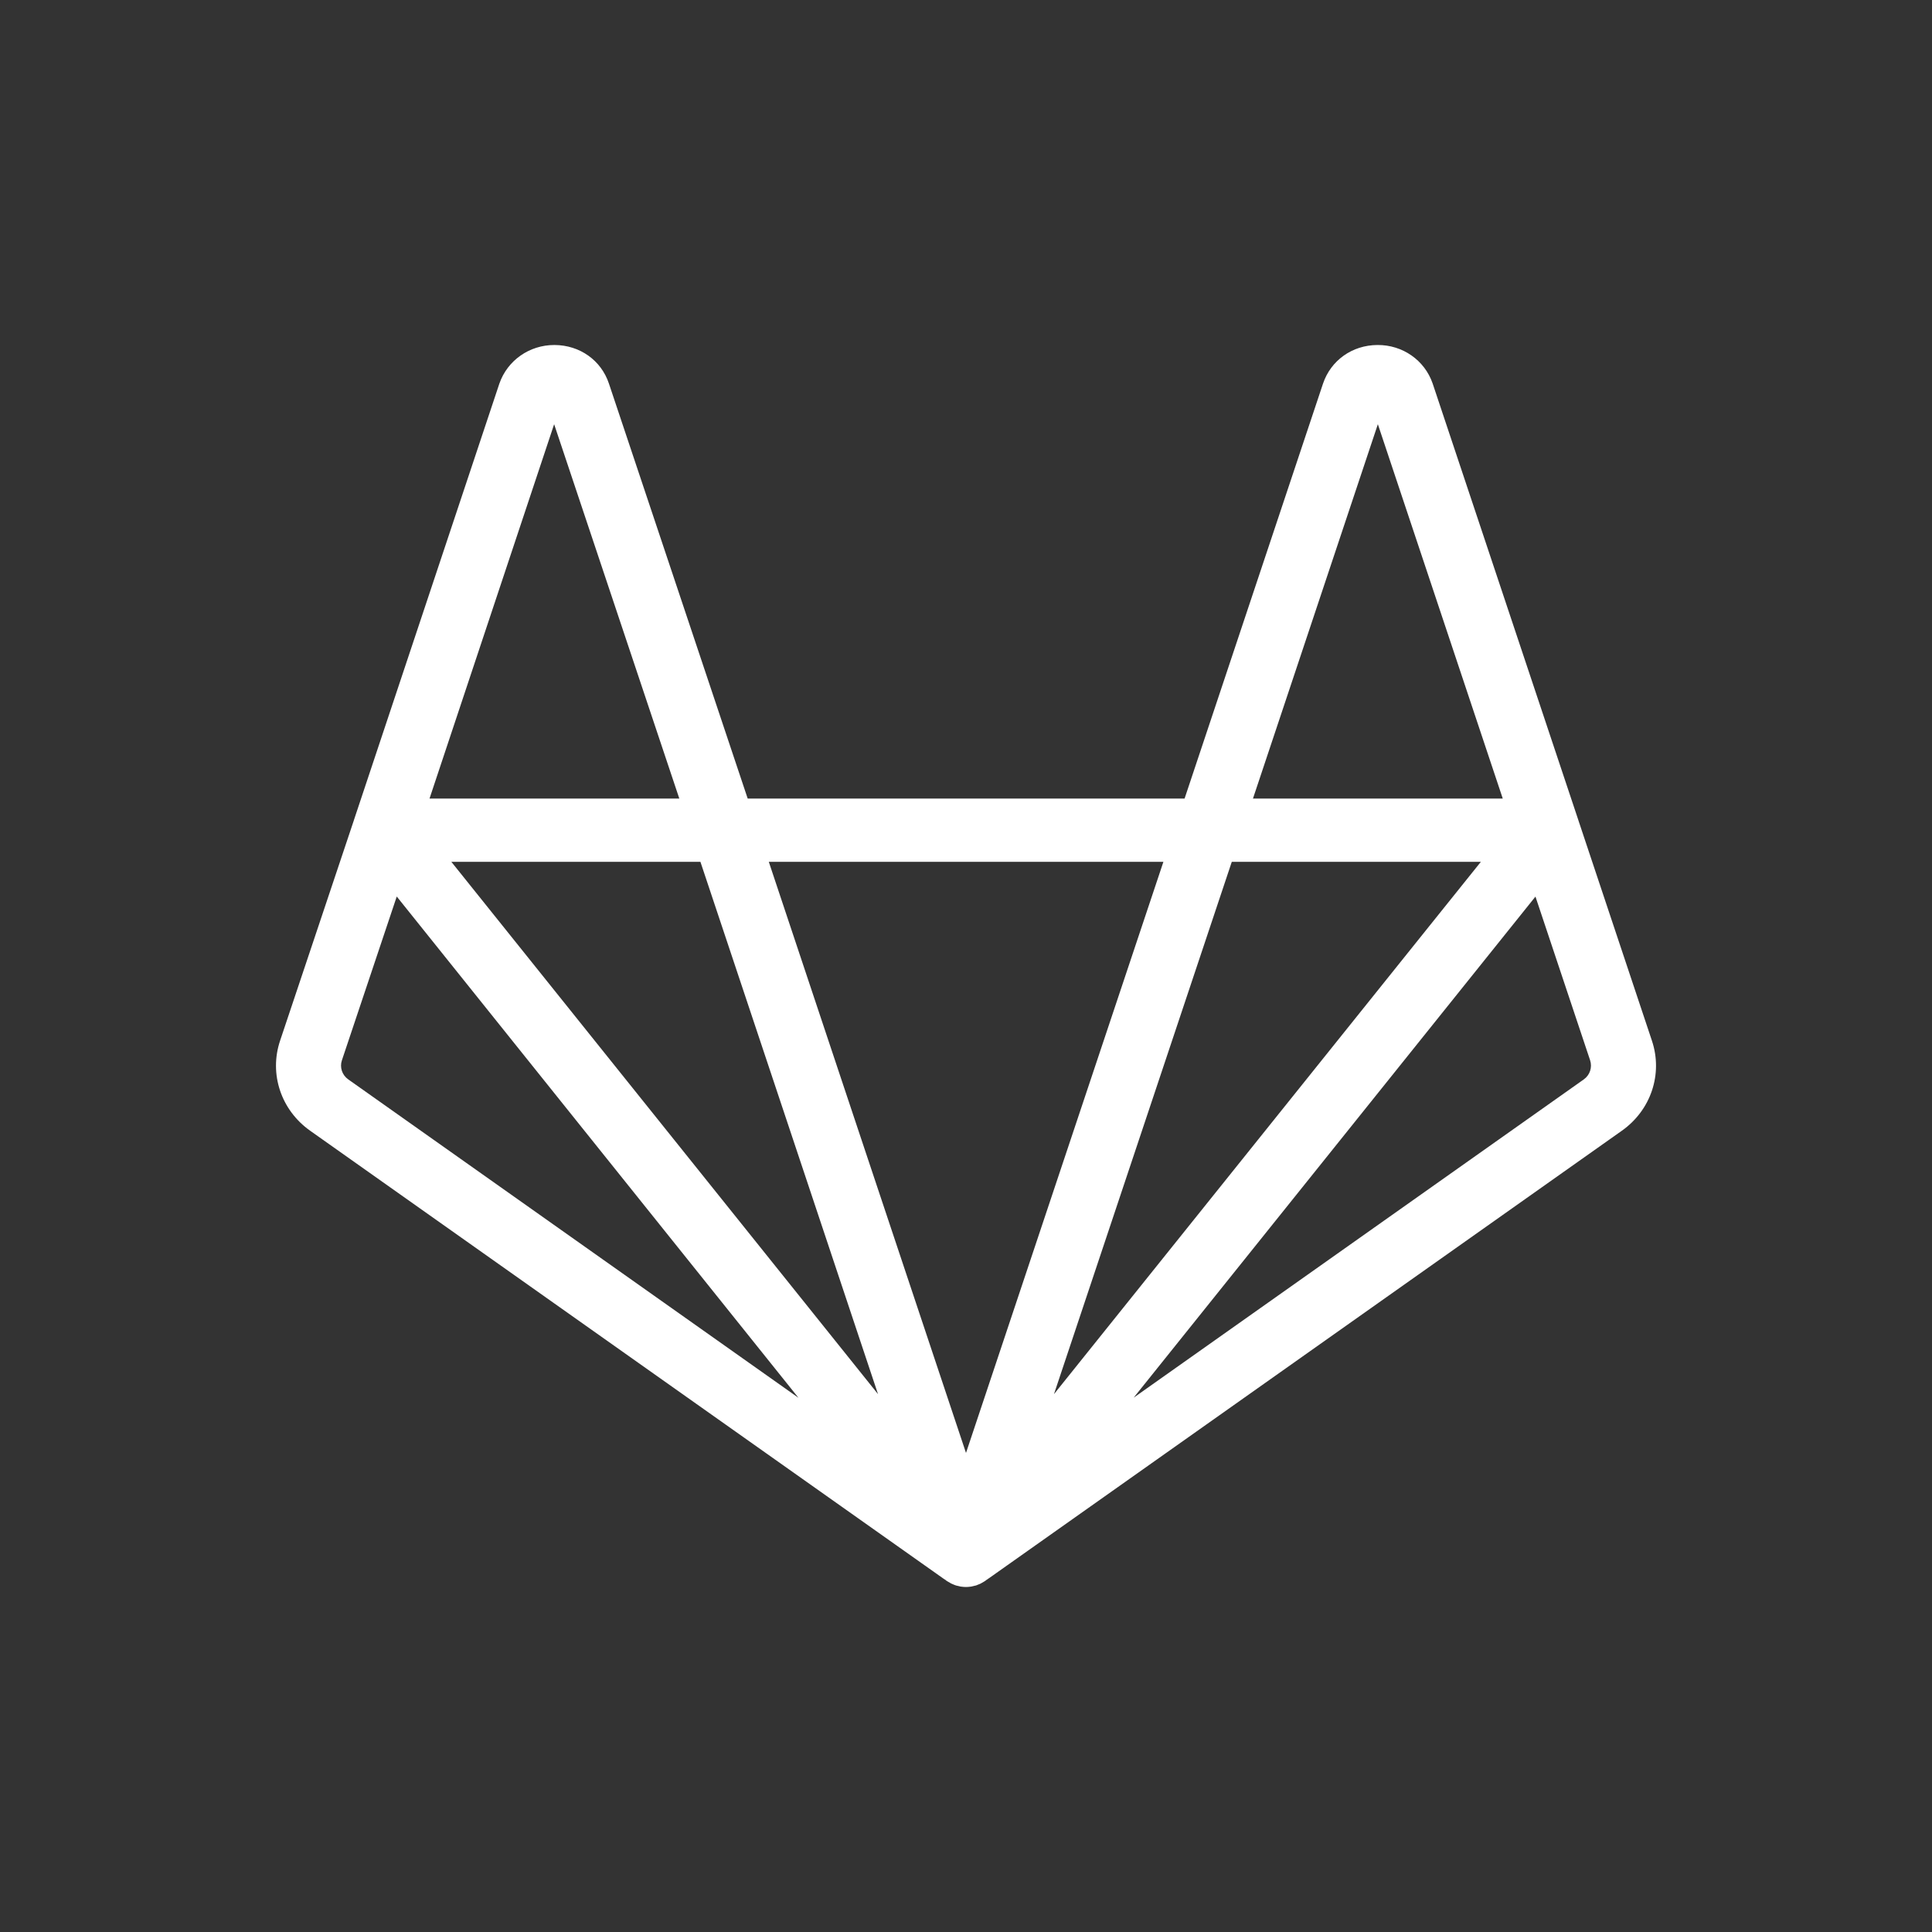 <svg width="28" height="28" viewBox="0 0 28 28" fill="none" xmlns="http://www.w3.org/2000/svg">
<rect x="0" y="0" width="28" height="28" fill="#333333" stroke="none"/>
<path d="M23.941 15.083L22.876 11.891C22.876 11.892 22.877 11.894 22.877 11.895C22.877 11.893 22.876 11.892 22.876 11.89C22.876 11.89 22.876 11.89 22.876 11.89C22.876 11.89 22.876 11.89 22.876 11.89L20.762 5.555C20.646 5.221 20.328 4.997 19.963 5C19.597 5.002 19.288 5.222 19.174 5.56L17.168 11.573H10.836L8.825 5.559C8.712 5.221 8.403 5.002 8.037 5C8.036 5 8.034 5 8.033 5C7.672 5 7.354 5.223 7.237 5.56L5.128 11.889L5.128 11.89C5.128 11.89 5.128 11.89 5.128 11.89C5.128 11.892 5.127 11.893 5.127 11.895C5.127 11.893 5.127 11.892 5.128 11.89L4.059 15.083C3.898 15.565 4.073 16.088 4.493 16.386L13.722 22.913C13.724 22.914 13.725 22.914 13.727 22.915C13.731 22.918 13.734 22.921 13.738 22.923C13.735 22.921 13.731 22.918 13.727 22.916C13.727 22.916 13.727 22.916 13.727 22.916C13.728 22.916 13.729 22.916 13.729 22.917C13.73 22.917 13.73 22.917 13.731 22.918C13.731 22.918 13.731 22.918 13.731 22.918C13.745 22.927 13.76 22.936 13.776 22.944C13.778 22.945 13.78 22.947 13.782 22.948C13.782 22.948 13.782 22.948 13.782 22.948C13.783 22.949 13.784 22.95 13.786 22.95C13.787 22.951 13.788 22.951 13.789 22.951C13.789 22.952 13.79 22.952 13.791 22.952C13.793 22.953 13.794 22.953 13.796 22.954C13.804 22.958 13.812 22.961 13.821 22.965C13.829 22.968 13.836 22.971 13.844 22.974C13.844 22.974 13.845 22.974 13.845 22.974C13.846 22.975 13.847 22.975 13.849 22.976C13.85 22.976 13.852 22.977 13.854 22.977C13.854 22.978 13.855 22.978 13.856 22.978C13.858 22.979 13.86 22.979 13.862 22.98C13.863 22.98 13.864 22.98 13.864 22.98C13.876 22.983 13.887 22.986 13.899 22.988C13.903 22.989 13.907 22.991 13.912 22.991C13.912 22.991 13.913 22.992 13.914 22.992C13.915 22.992 13.917 22.993 13.918 22.993C13.921 22.993 13.923 22.994 13.925 22.994C13.927 22.995 13.929 22.994 13.931 22.995C13.932 22.995 13.932 22.995 13.932 22.995C13.932 22.995 13.932 22.995 13.933 22.995C13.954 22.998 13.976 23 13.999 23C13.999 23 13.999 23 13.999 23C13.999 23 13.999 23 13.999 23H13.999C14 23 14 23 14 23C14.022 23 14.044 22.998 14.066 22.995C14.066 22.995 14.066 22.995 14.066 22.995C14.067 22.995 14.067 22.995 14.067 22.995C14.069 22.994 14.072 22.995 14.073 22.994C14.076 22.994 14.078 22.993 14.081 22.993C14.082 22.993 14.084 22.992 14.085 22.992C14.086 22.992 14.086 22.991 14.087 22.991C14.091 22.991 14.096 22.989 14.101 22.988C14.112 22.986 14.123 22.983 14.134 22.98C14.135 22.98 14.136 22.98 14.136 22.98C14.139 22.979 14.141 22.979 14.143 22.978C14.144 22.978 14.144 22.978 14.145 22.978C14.147 22.977 14.148 22.976 14.15 22.976C14.151 22.975 14.153 22.975 14.154 22.974C14.154 22.974 14.155 22.974 14.155 22.974C14.163 22.971 14.171 22.967 14.179 22.964C14.187 22.961 14.195 22.958 14.202 22.955C14.204 22.954 14.206 22.953 14.208 22.952C14.209 22.952 14.209 22.952 14.21 22.951C14.211 22.951 14.212 22.951 14.213 22.95C14.214 22.95 14.216 22.949 14.217 22.948C14.217 22.948 14.217 22.948 14.217 22.948C14.219 22.947 14.221 22.945 14.223 22.944C14.239 22.936 14.253 22.927 14.268 22.918C14.269 22.917 14.27 22.916 14.271 22.916C14.271 22.916 14.272 22.915 14.272 22.915C14.274 22.914 14.275 22.913 14.276 22.913L23.507 16.386C23.927 16.088 24.102 15.565 23.941 15.083ZM19.969 6.148L21.779 11.573H18.159L19.969 6.148ZM21.462 12.49L20.723 13.411L15.275 20.205L17.852 12.49H21.462ZM13.551 22.683C13.552 22.685 13.553 22.686 13.553 22.687C13.553 22.686 13.552 22.685 13.551 22.683ZM12.725 20.205L6.541 12.49H10.151L12.725 20.205ZM8.031 6.148L9.845 11.573H6.225L8.031 6.148ZM5.048 15.644C4.958 15.581 4.921 15.469 4.955 15.367L5.75 12.993L11.572 20.258L5.048 15.644ZM13.706 22.901C13.704 22.899 13.703 22.898 13.701 22.896C13.7 22.896 13.7 22.895 13.7 22.895C13.696 22.892 13.693 22.889 13.689 22.886C13.682 22.881 13.676 22.875 13.67 22.869C13.67 22.869 13.671 22.869 13.671 22.87C13.672 22.871 13.673 22.871 13.673 22.872C13.687 22.884 13.701 22.896 13.716 22.907C13.716 22.907 13.716 22.907 13.716 22.907C13.717 22.908 13.718 22.909 13.719 22.909C13.714 22.906 13.71 22.904 13.706 22.901ZM14 21.057L12.485 16.517L11.142 12.49H16.861L14 21.057ZM14.31 22.886C14.306 22.889 14.303 22.892 14.299 22.895C14.299 22.895 14.298 22.896 14.298 22.896C14.296 22.898 14.294 22.899 14.293 22.901C14.289 22.904 14.284 22.906 14.28 22.909C14.281 22.909 14.282 22.908 14.282 22.908C14.283 22.907 14.283 22.907 14.283 22.907C14.298 22.896 14.312 22.885 14.325 22.872C14.326 22.872 14.326 22.871 14.327 22.871C14.328 22.87 14.328 22.87 14.329 22.869C14.323 22.875 14.316 22.881 14.31 22.886ZM22.953 15.644L16.43 20.256L22.253 12.994L23.045 15.366C23.079 15.469 23.042 15.581 22.953 15.644Z" fill="white"/>
</svg>
